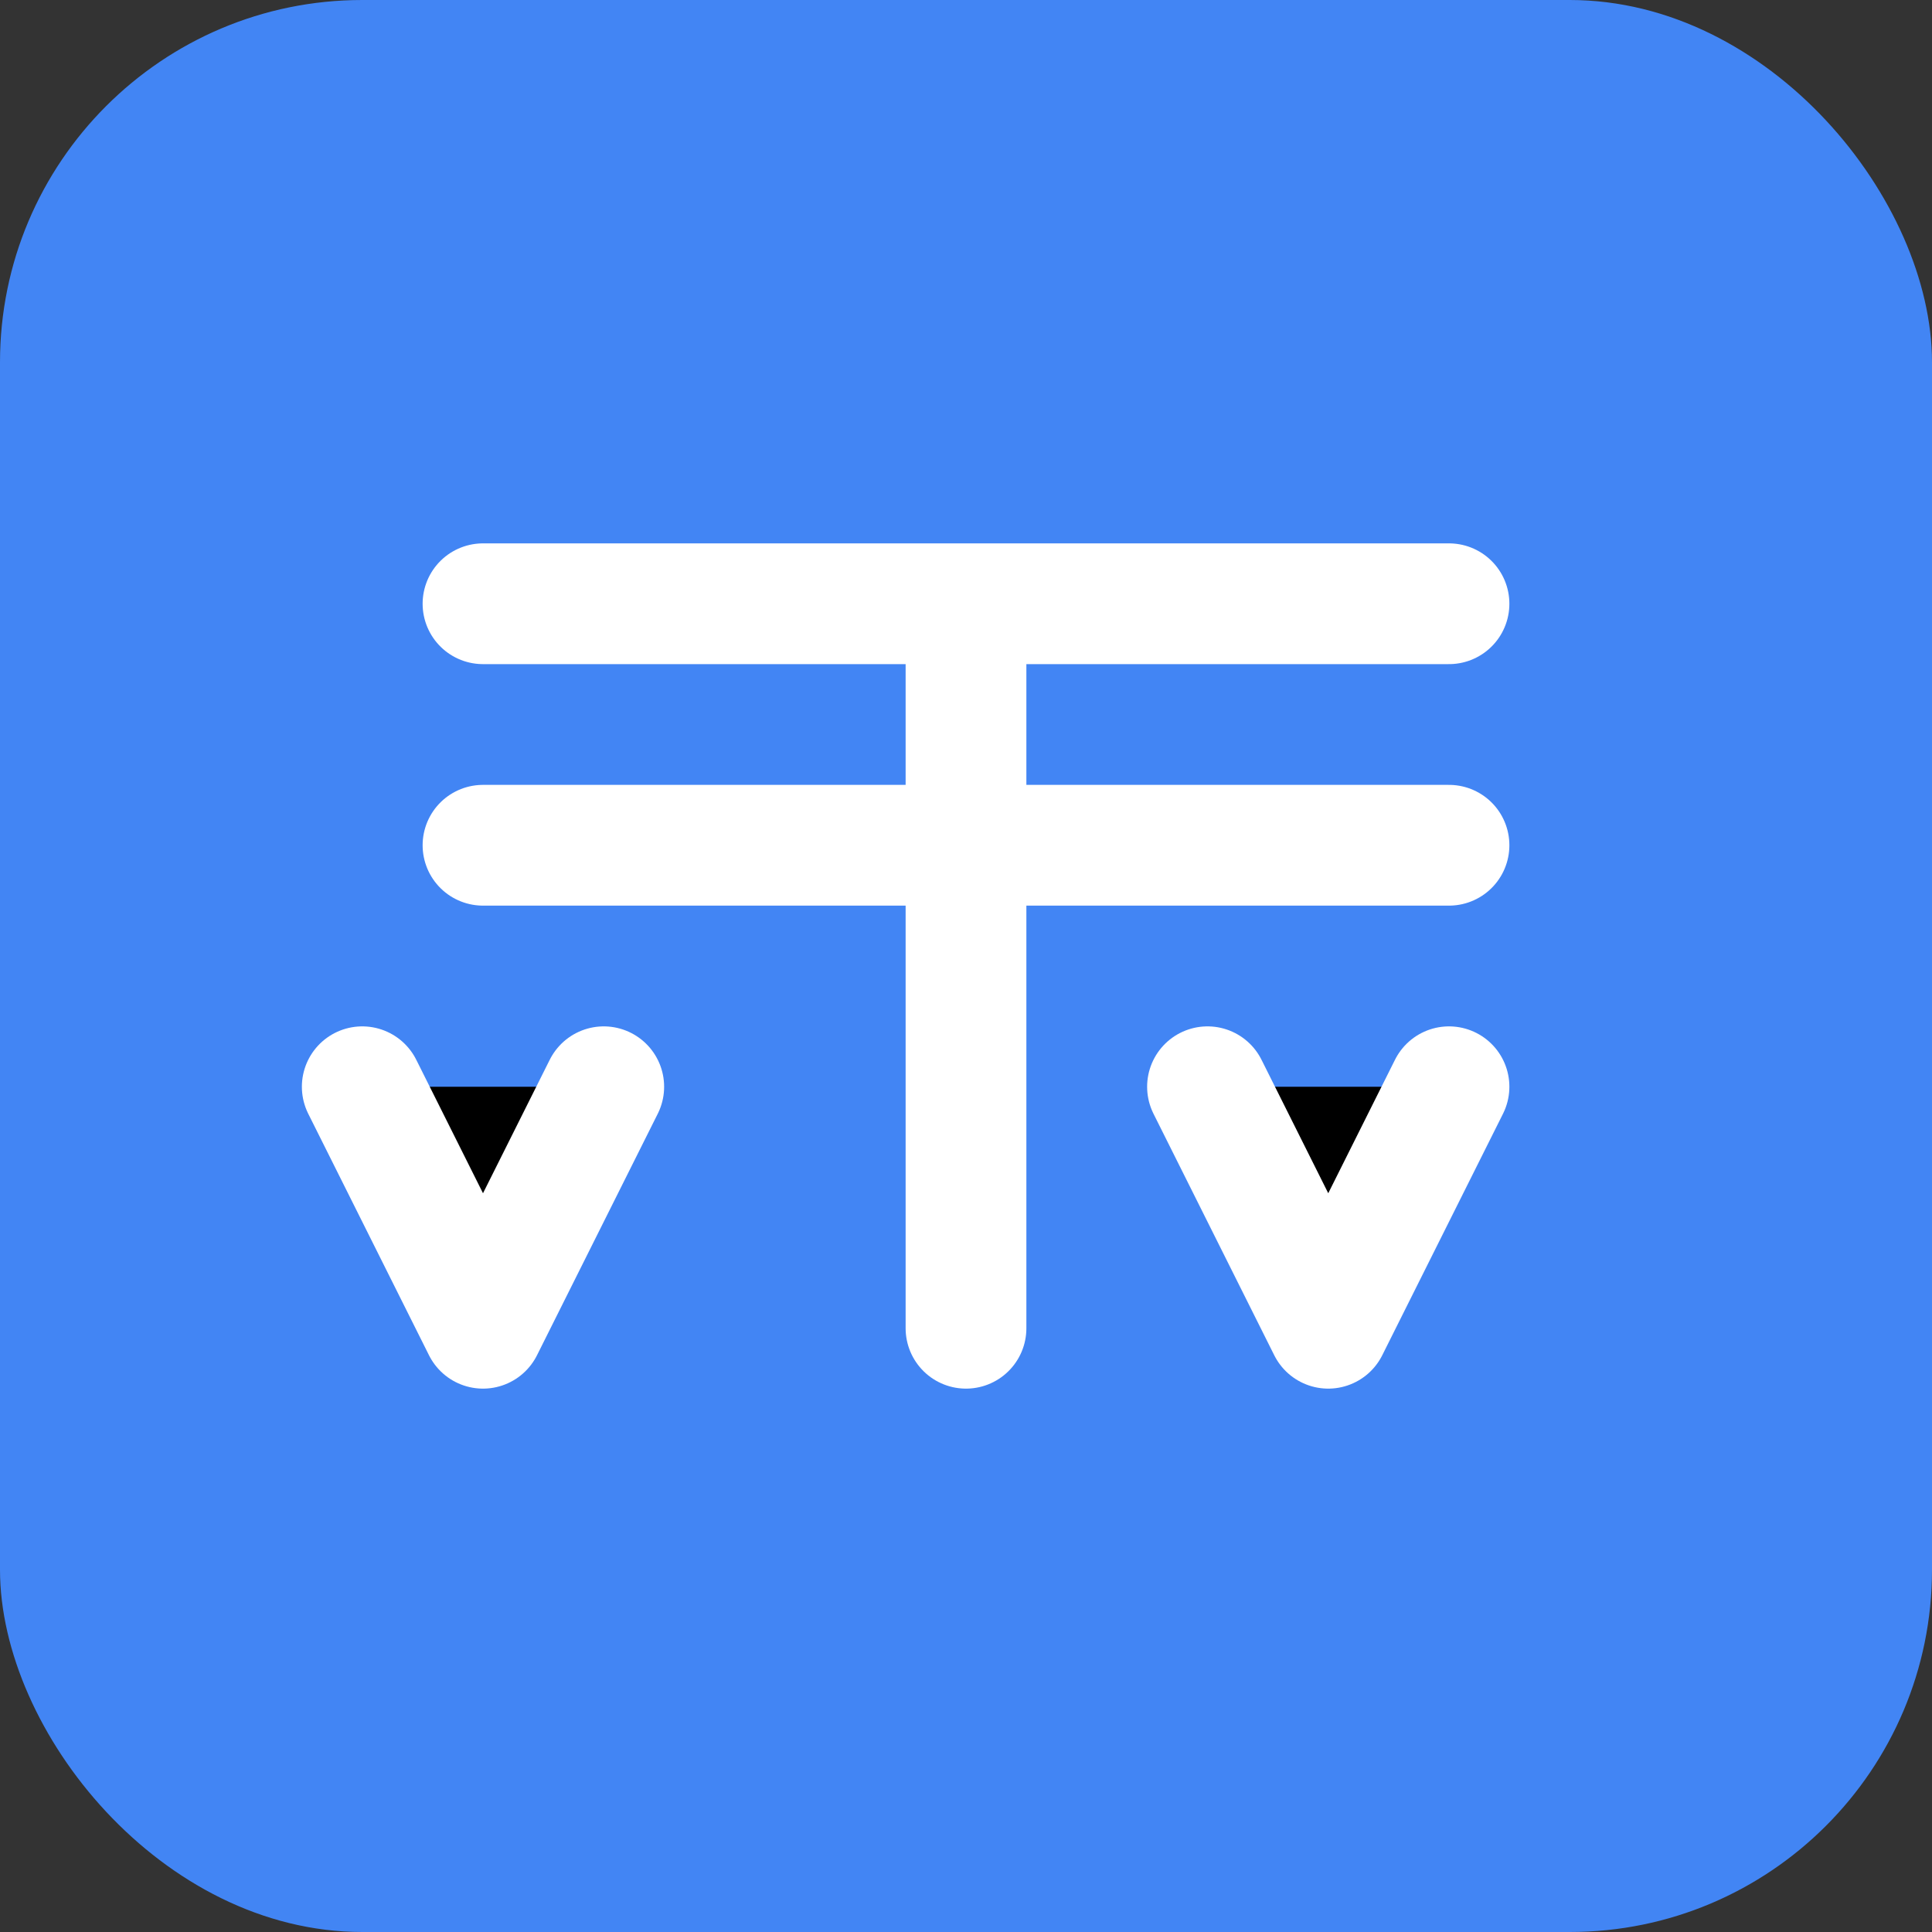 <svg width="128" height="128" viewBox="0 0 128 128" xmlns="http://www.w3.org/2000/svg">
  <rect x="0" y="0" width="128" height="128" fill="#333333" stroke="none"/>
  <rect width="128" height="128" fill="#4285f4" rx="24"/>
  <path d="M32 40h64M64 40v48M32 56h64" stroke="white" stroke-width="8" stroke-linecap="round"/>
  <path d="M40 72l-8 16l-8-16M96 72l-8 16l-8-16" stroke="white" stroke-width="8" stroke-linecap="round" stroke-linejoin="round"/>
</svg> 